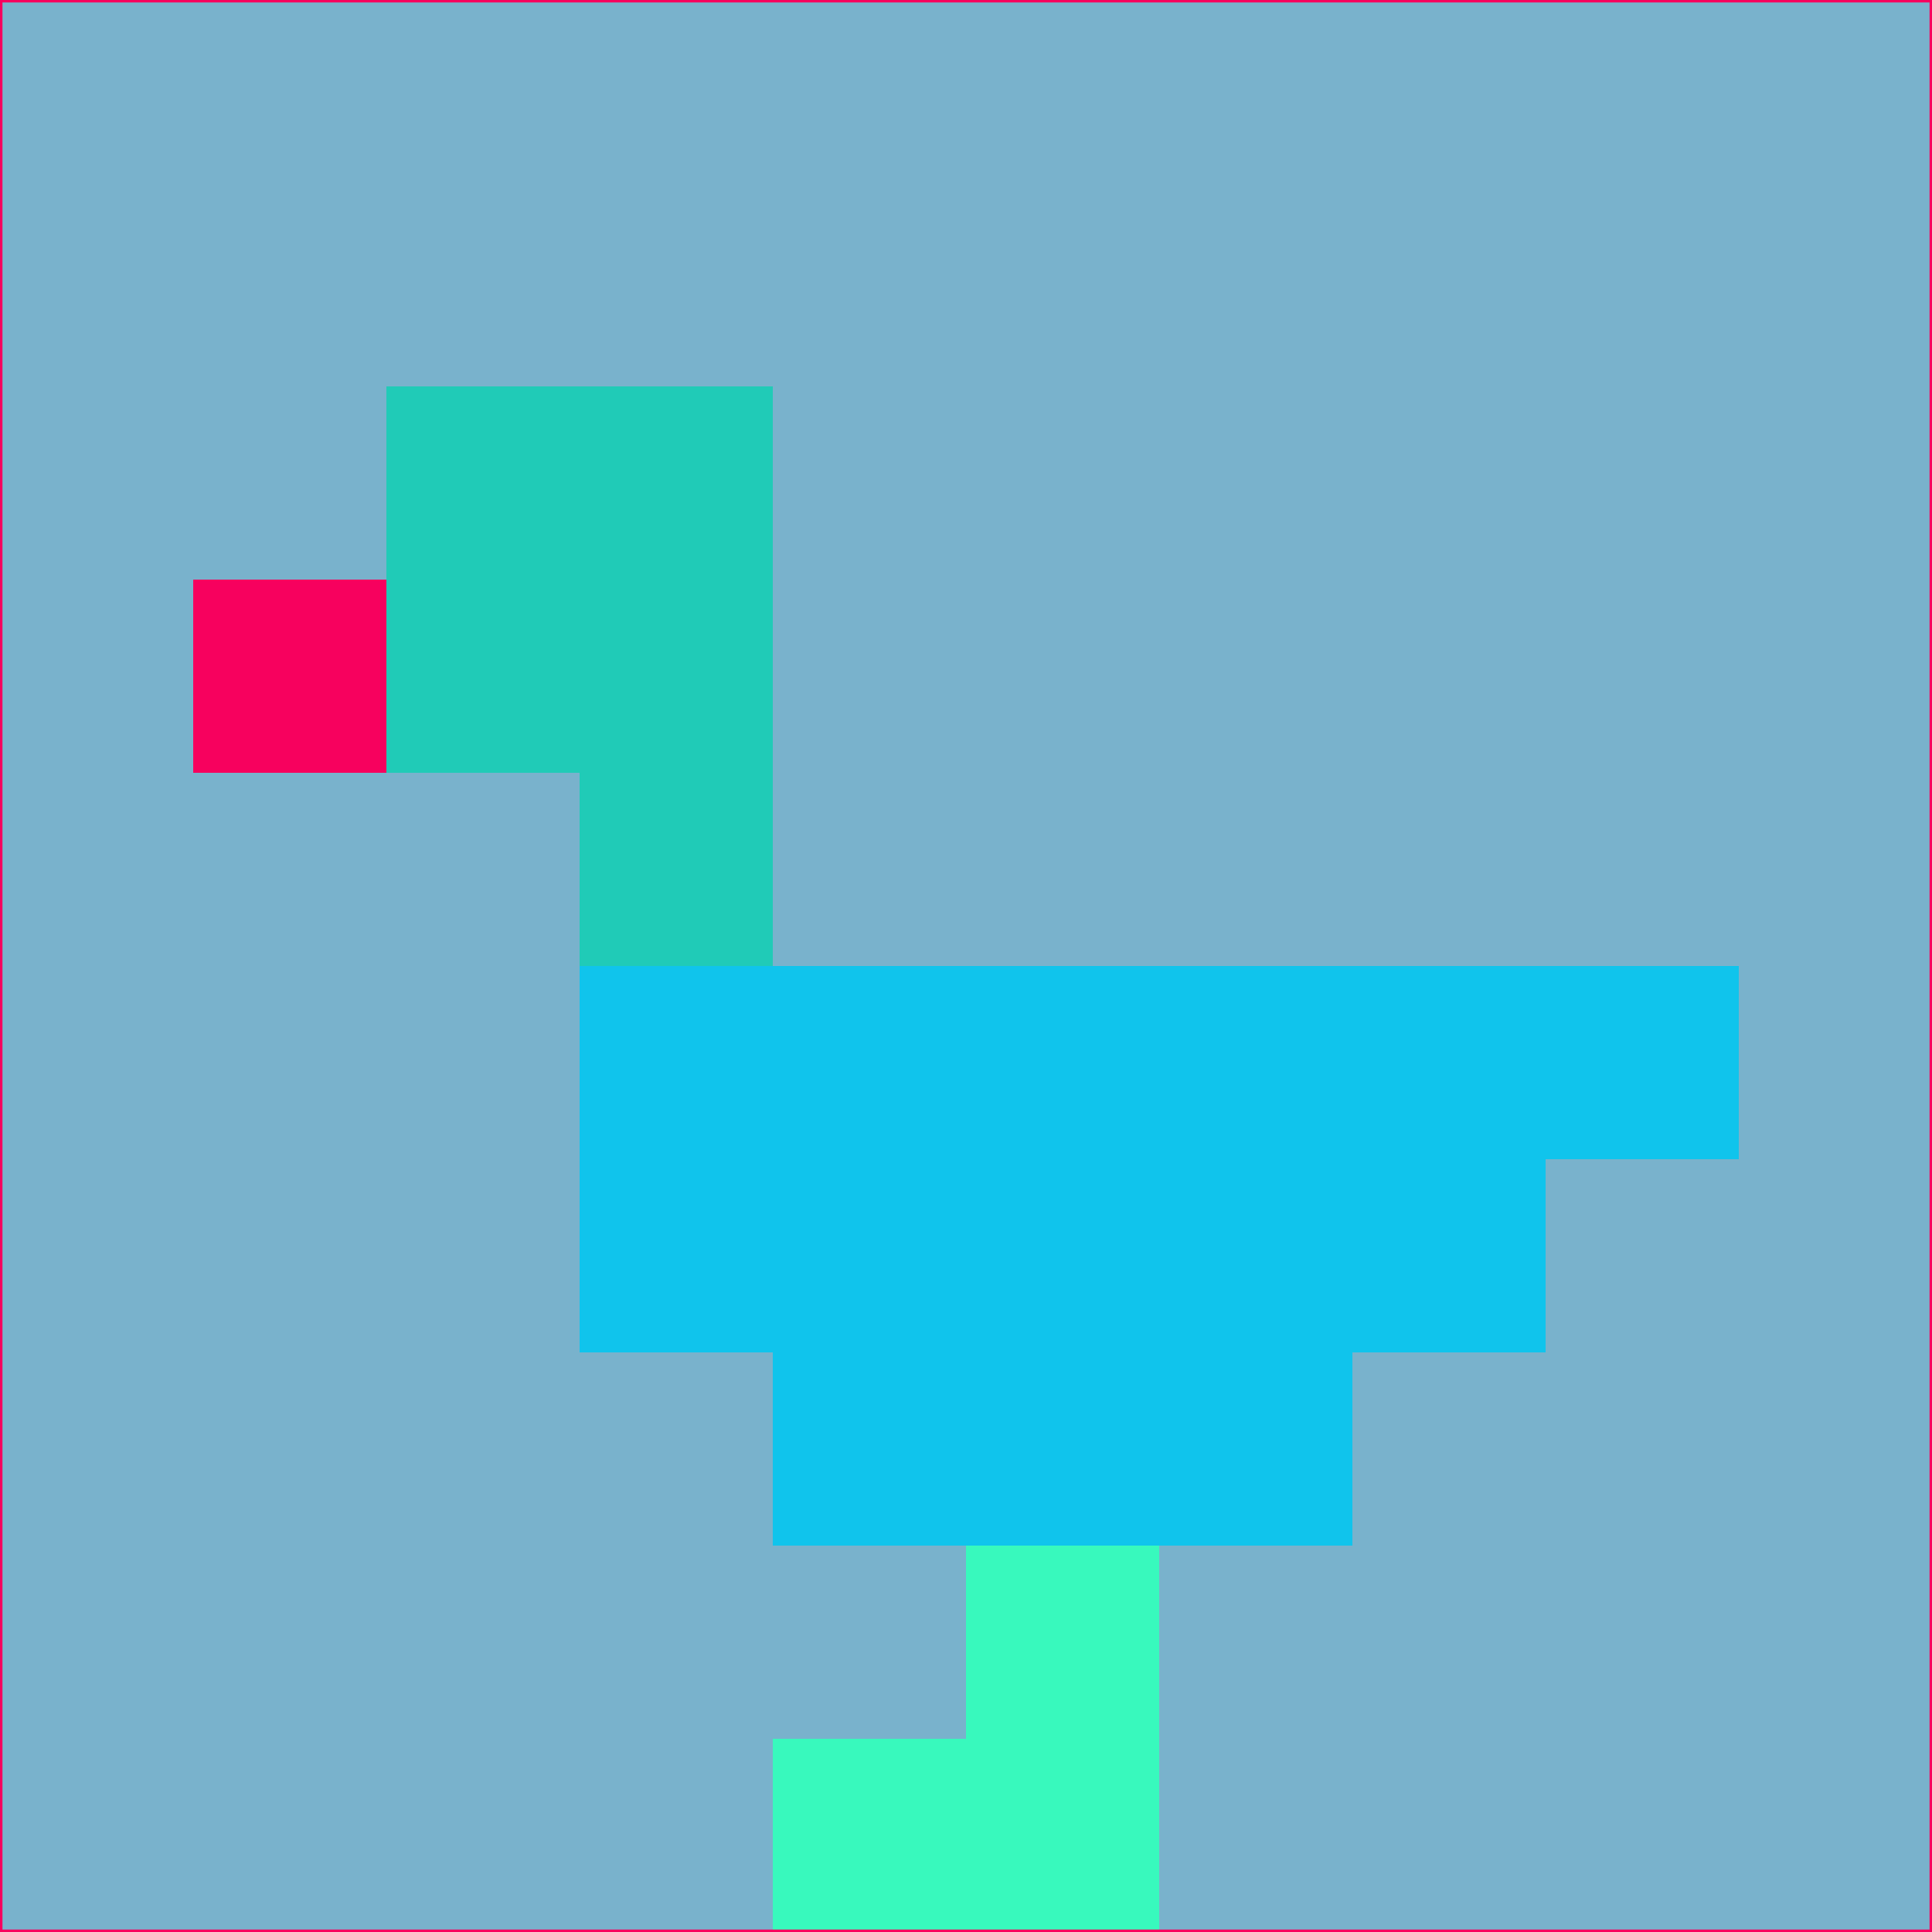 <svg xmlns="http://www.w3.org/2000/svg" version="1.1" width="785" height="785">
  <title>'goose-pfp-694263' by Dmitri Cherniak (Cyberpunk Edition)</title>
  <desc>
    seed=169247
    backgroundColor=#79b2cc
    padding=20
    innerPadding=0
    timeout=500
    dimension=1
    border=false
    Save=function(){return n.handleSave()}
    frame=12

    Rendered at 2024-09-15T22:37:00.678Z
    Generated in 1ms
    Modified for Cyberpunk theme with new color scheme
  </desc>
  <defs/>
  <rect width="100%" height="100%" fill="#79b2cc"/>
  <g>
    <g id="0-0">
      <rect x="0" y="0" height="785" width="785" fill="#79b2cc"/>
      <g>
        <!-- Neon blue -->
        <rect id="0-0-2-2-2-2" x="157" y="157" width="157" height="157" fill="#20cbb7"/>
        <rect id="0-0-3-2-1-4" x="235.5" y="157" width="78.5" height="314" fill="#20cbb7"/>
        <!-- Electric purple -->
        <rect id="0-0-4-5-5-1" x="314" y="392.5" width="392.5" height="78.5" fill="#10c4ec"/>
        <rect id="0-0-3-5-5-2" x="235.5" y="392.5" width="392.5" height="157" fill="#10c4ec"/>
        <rect id="0-0-4-5-3-3" x="314" y="392.5" width="235.5" height="235.5" fill="#10c4ec"/>
        <!-- Neon pink -->
        <rect id="0-0-1-3-1-1" x="78.5" y="235.5" width="78.5" height="78.5" fill="#f7015e"/>
        <!-- Cyber yellow -->
        <rect id="0-0-5-8-1-2" x="392.5" y="628" width="78.5" height="157" fill="#38f9bd"/>
        <rect id="0-0-4-9-2-1" x="314" y="706.5" width="157" height="78.5" fill="#38f9bd"/>
      </g>
      <rect x="0" y="0" stroke="#f7015e" stroke-width="2" height="785" width="785" fill="none"/>
    </g>
  </g>
  <script xmlns=""/>
</svg>